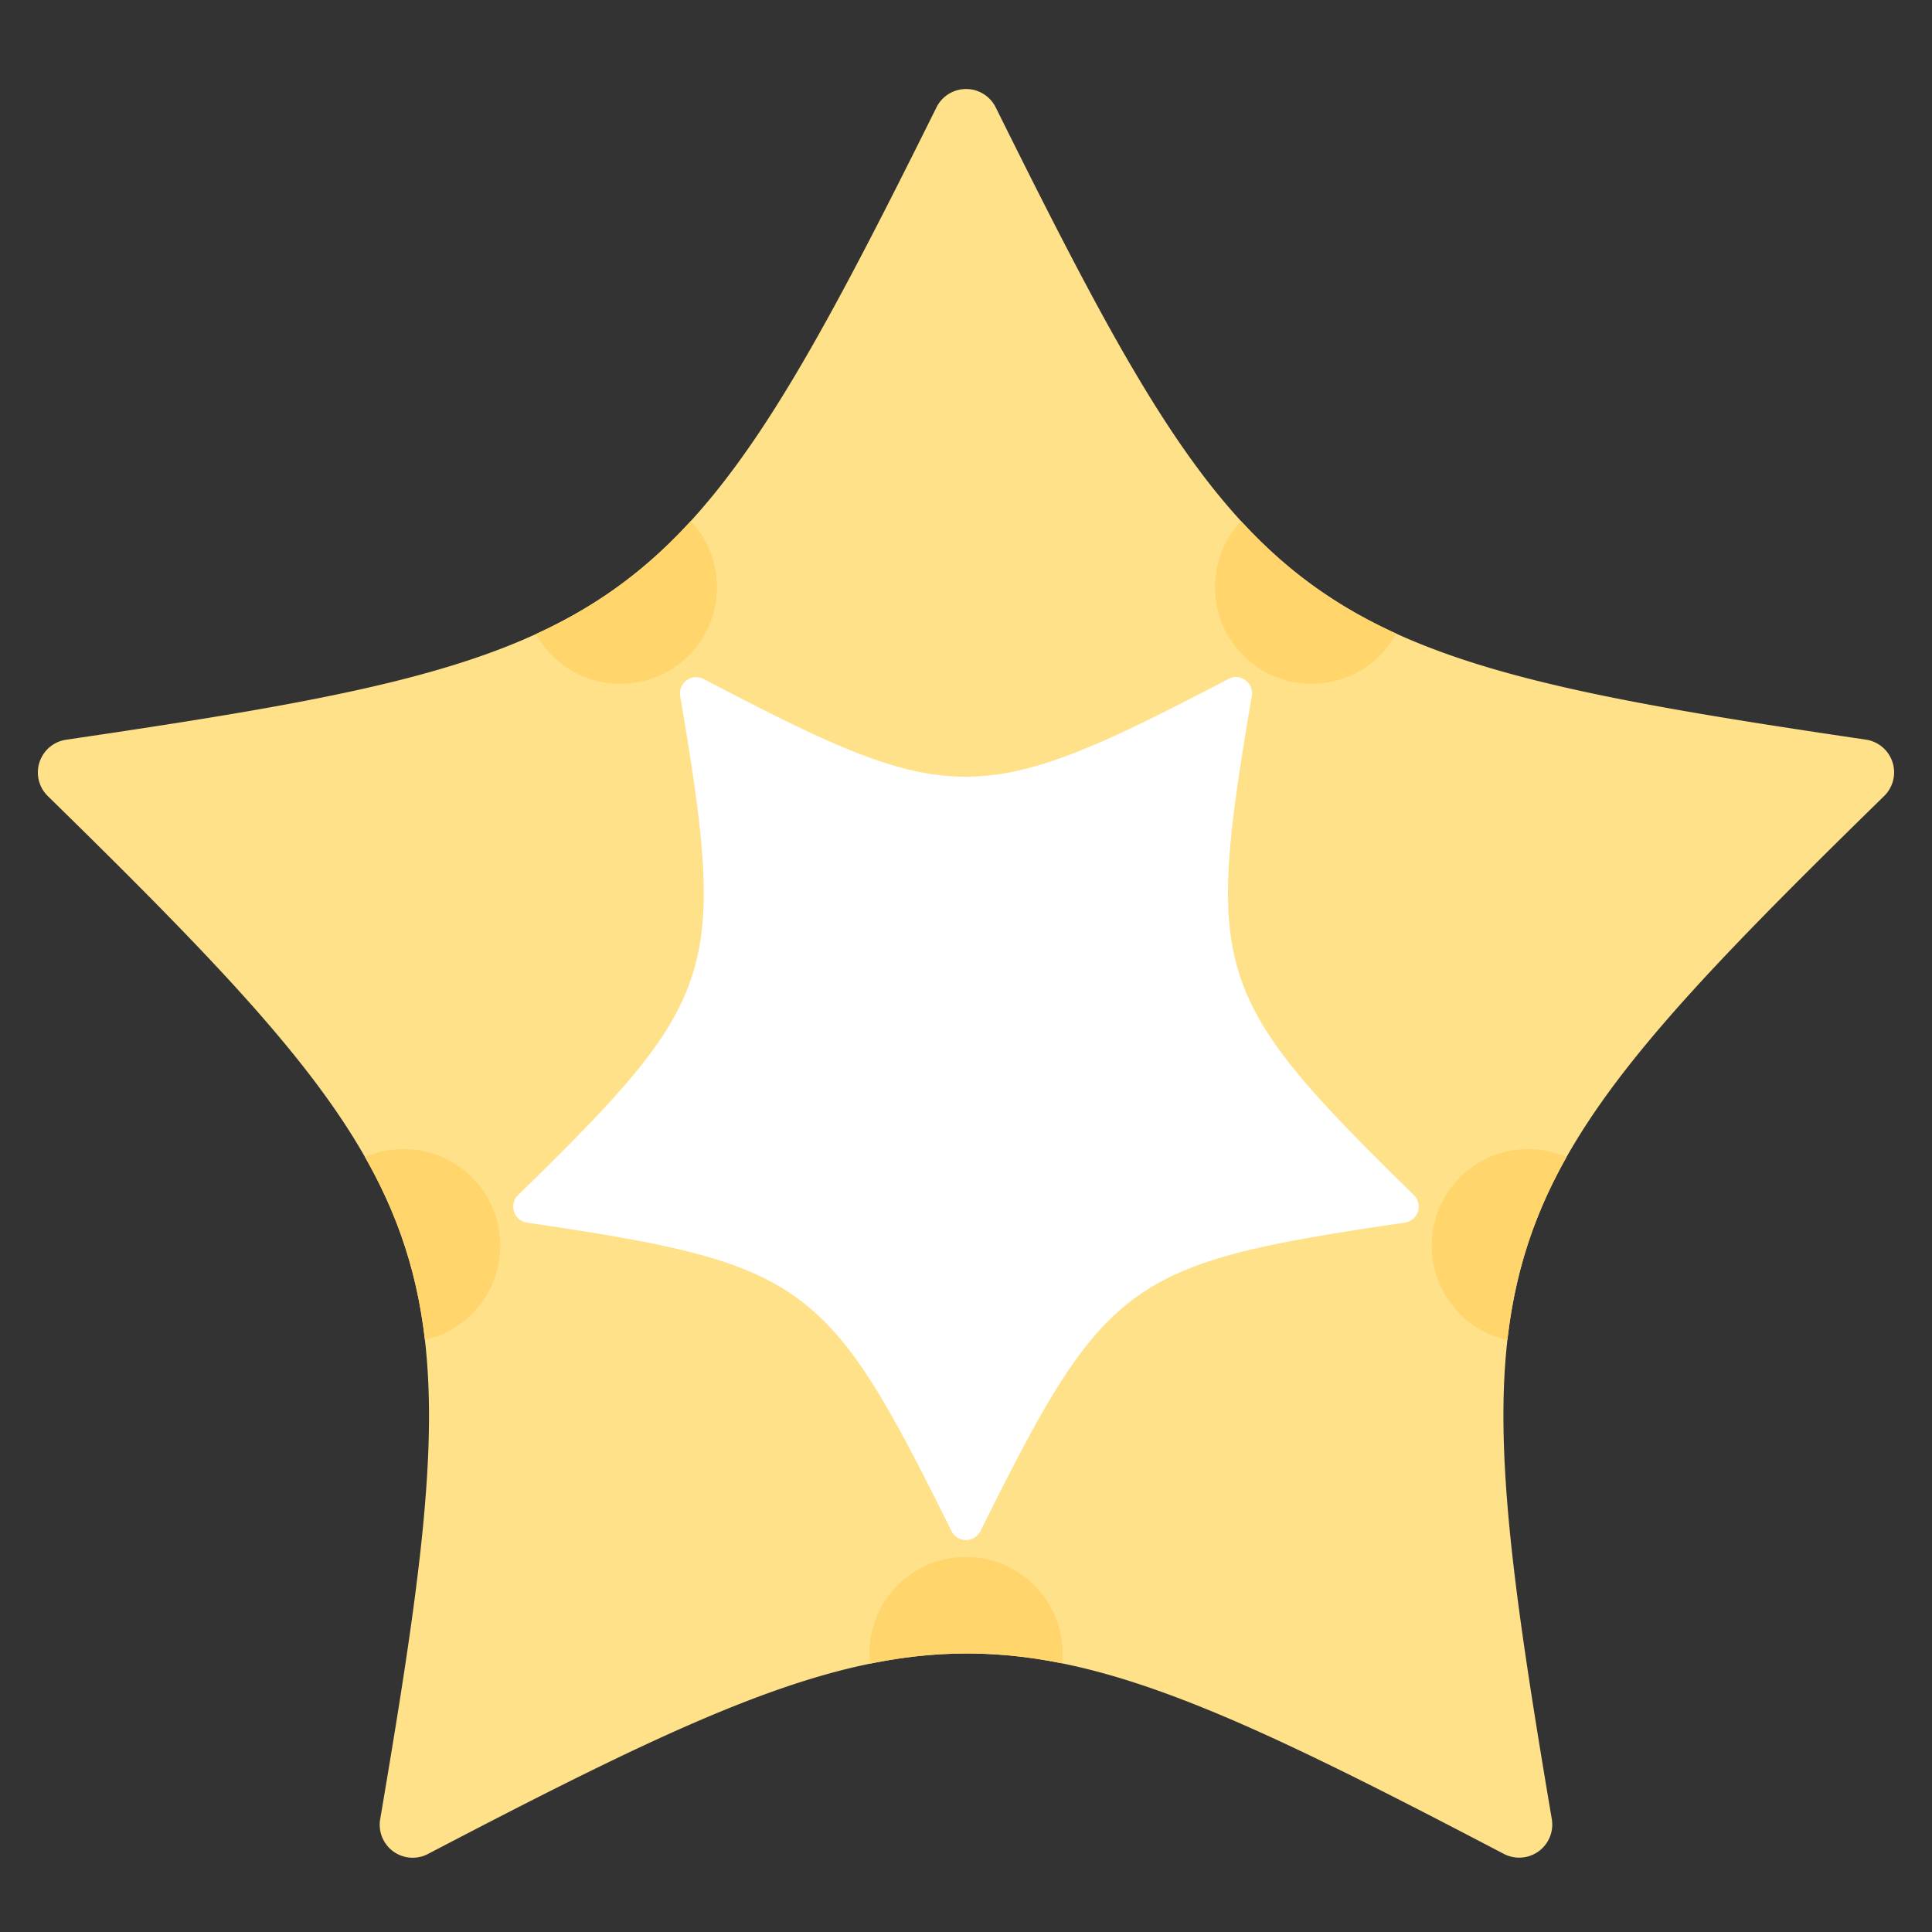 <!--
  Copyright 2020 kanreisa
  Copyright 2023 21S1298001
  CC BY-SA 4.0
  This work is licensed under a Creative Commons Attribution-ShareAlike 4.0 International License.
  https://creativecommons.org/licenses/by-sa/4.0/
-->
<svg xmlns="http://www.w3.org/2000/svg" xmlns:xlink="http://www.w3.org/1999/xlink" viewBox="0 0 16 16">
  <rect x="0" y="0" width="16" height="16" fill="#333333" stroke="none"/>
  <defs>
    <style>
      .a {
        fill: none;
      }

      .b {
        fill: #ffe18a;
      }

      .c {
        fill: #fff;
      }

      .d {
        clip-path: url(#a);
      }

      .e {
        fill: #ffd56c;
      }
    </style>
    <clipPath id="a">
      <path class="a" d="M8.246.889c2.112,4.259,2.462,4.536,7.211,5.237a.274.274,0,0,1,.147.466c-3.398,3.324-3.553,3.743-2.752,8.477a.274.274,0,0,1-.398.284c-4.212-2.204-4.658-2.222-8.912.002a.273.273,0,0,1-.394-.286c.796-4.69.676-5.12-2.755-8.479A.274.274,0,0,1,.548,6.126c4.703-.692,5.075-.94,7.209-5.24A.274.274,0,0,1,8.246.889Z"/>
    </clipPath>
  </defs>
  <g>
    <path class="b" d="M8.246.889c2.112,4.259,2.462,4.536,7.211,5.237a.274.274,0,0,1,.147.466c-3.398,3.324-3.553,3.743-2.752,8.477a.274.274,0,0,1-.398.284c-4.212-2.204-4.658-2.222-8.912.002a.273.273,0,0,1-.394-.286c.796-4.69.676-5.12-2.755-8.479A.274.274,0,0,1,.548,6.126c4.703-.692,5.075-.94,7.209-5.24A.274.274,0,0,1,8.246.889Z"/>
    <path class="c" d="M7.88,12.68C6.85,10.602,6.679,10.467,4.362,10.125a.134.134,0,0,1-.072-.227C5.948,8.276,6.023,8.071,5.633,5.762a.134.134,0,0,1,.194-.139c2.055,1.075,2.272,1.084,4.348-.001a.133.133,0,0,1,.192.14c-.388,2.288-.33,2.498,1.344,4.137a.134.134,0,0,1-.075.226c-2.294.338-2.476.459-3.517,2.556A.134.134,0,0,1,7.88,12.68Z"/>
    <g class="d">
      <circle class="e" cx="5.138" cy="4.863" r="0.8"/>
      <circle class="e" cx="10.862" cy="4.863" r="0.8"/>
      <circle class="e" cx="8" cy="13.694" r="0.8"/>
      <circle class="e" cx="3.343" cy="10.316" r="0.8"/>
      <circle class="e" cx="12.657" cy="10.316" r="0.8"/>
    </g>
  </g>
</svg>
